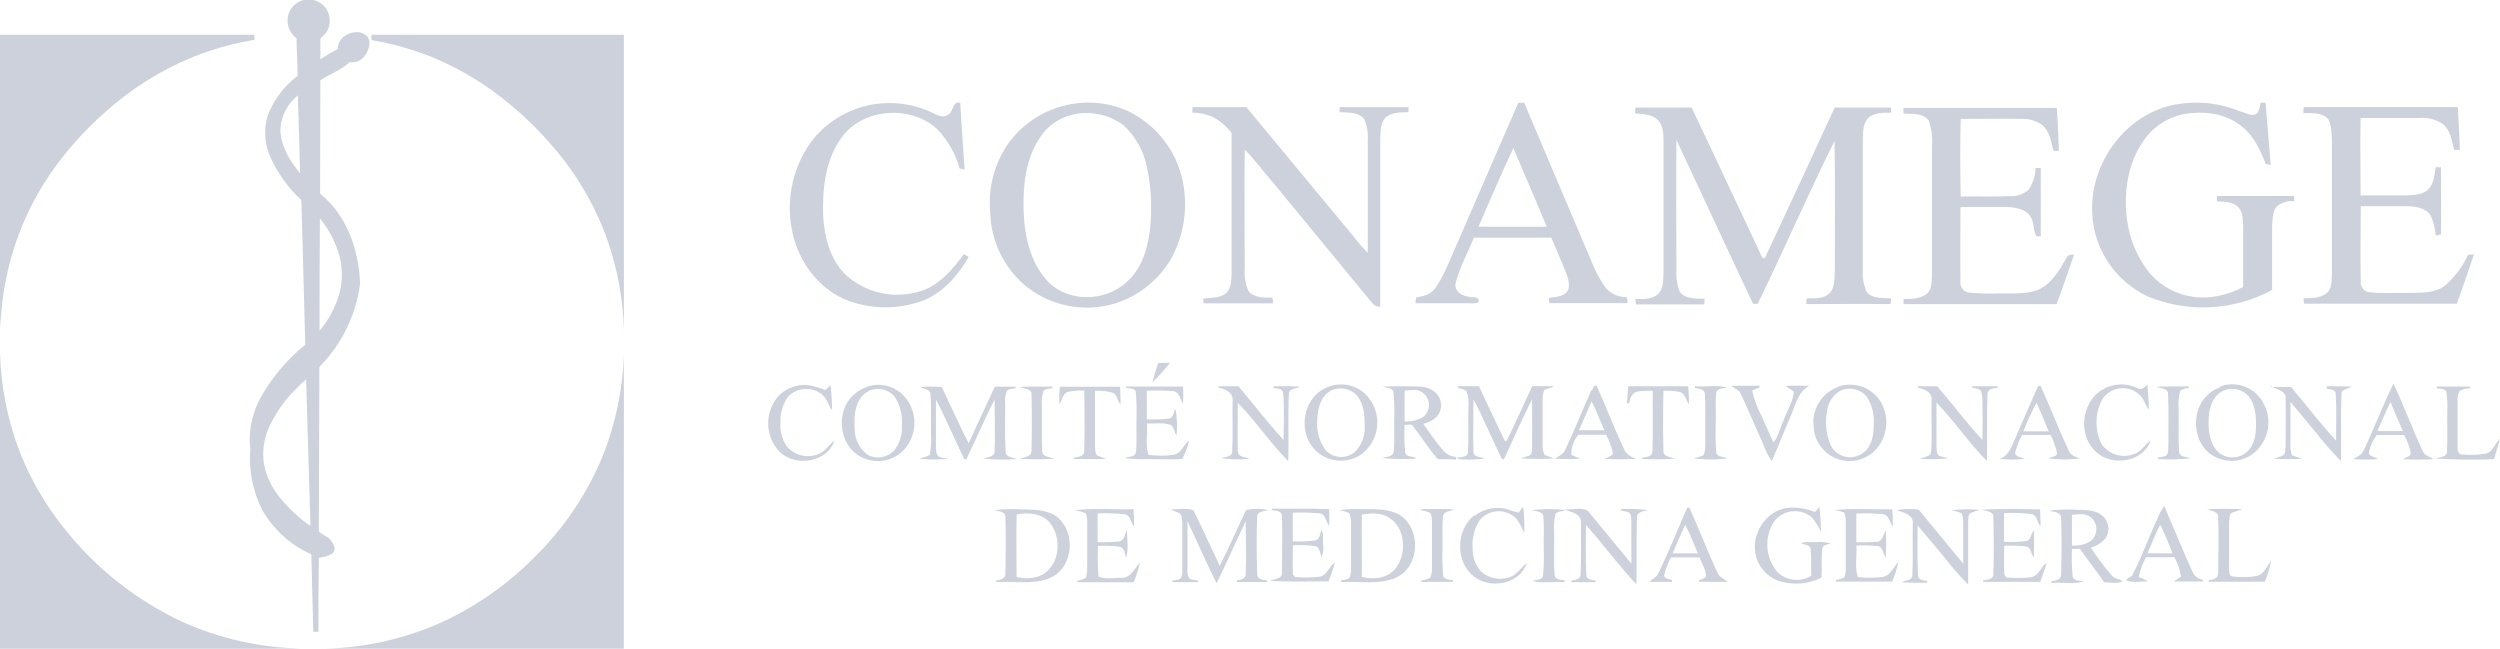 <svg width="316" height="82" viewBox="0 0 316 82" fill="none" xmlns="http://www.w3.org/2000/svg">
<g clip-path="url(#clip0_6759_12853)">
<path d="M46.587 4.862C46.467 4.653 46.299 4.474 46.098 4.34C45.896 4.205 45.665 4.119 45.424 4.086C45.02 4.037 44.61 4.082 44.226 4.216C43.843 4.351 43.497 4.572 43.215 4.862C42.874 5.226 42.69 5.706 42.7 6.202C41.94 6.591 41.203 7.022 40.492 7.491C40.492 6.658 40.492 5.825 40.492 4.992C40.492 4.775 40.698 4.688 40.816 4.557C41.124 4.289 41.362 3.951 41.51 3.573C41.657 3.194 41.709 2.786 41.662 2.384C41.618 1.697 41.3 1.055 40.778 0.597C40.257 0.139 39.572 -0.098 38.874 -0.063C38.175 -0.028 37.519 0.277 37.047 0.785C36.576 1.293 36.327 1.964 36.354 2.652C36.352 3.077 36.454 3.496 36.652 3.875C36.849 4.253 37.136 4.579 37.488 4.825C37.488 6.412 37.606 7.999 37.628 9.585C35.934 10.858 34.632 12.569 33.866 14.527C33.336 16.188 33.403 17.979 34.057 19.598C34.984 21.743 36.35 23.676 38.07 25.278C38.143 26.148 38.129 27.024 38.165 27.901C38.312 33.122 38.452 38.346 38.585 43.572C36.146 45.538 34.142 47.974 32.696 50.73C31.768 52.626 31.401 54.739 31.636 56.831C31.43 59.45 31.946 62.076 33.13 64.431C34.538 66.915 36.718 68.891 39.35 70.067C39.444 73.328 39.527 76.59 39.601 79.856C39.817 79.867 40.033 79.867 40.249 79.856C40.249 76.733 40.249 73.61 40.3 70.495C40.887 70.461 41.458 70.29 41.964 69.995C42.1 69.899 42.202 69.764 42.257 69.608C42.311 69.452 42.314 69.283 42.266 69.126C42.131 68.723 41.904 68.356 41.603 68.053C41.176 67.756 40.705 67.532 40.3 67.191C40.337 60.258 40.337 53.324 40.366 46.39C43.21 43.509 45.019 39.792 45.52 35.805C45.365 32.183 44.261 28.459 41.773 25.706C41.359 25.271 40.922 24.86 40.462 24.474L40.492 10.143C41.714 9.353 43.127 8.846 44.217 7.846C44.657 7.923 45.111 7.843 45.498 7.622C46.036 7.252 46.422 6.705 46.587 6.079C46.75 5.689 46.75 5.251 46.587 4.862ZM35.441 16.396C35.473 15.558 35.687 14.737 36.068 13.987C36.449 13.237 36.988 12.576 37.65 12.049C37.746 15.338 37.849 18.634 37.937 21.924C36.641 20.337 35.478 18.475 35.441 16.396ZM35.11 62.554C34.236 61.413 33.642 60.089 33.373 58.685C33.124 57.14 33.326 55.558 33.954 54.121C34.786 52.266 35.962 50.581 37.422 49.151C37.821 48.724 38.246 48.323 38.695 47.948C38.879 54.128 39.071 60.323 39.24 66.496C37.667 65.397 36.275 64.067 35.11 62.554ZM42.936 32.444C43.336 34.039 43.306 35.71 42.847 37.291C42.339 38.945 41.504 40.484 40.389 41.819C40.389 37.08 40.403 32.342 40.433 27.604C41.598 29.029 42.451 30.677 42.936 32.444Z" fill="#CCD1DC"/>
<path d="M0.001 41.906C0.001 29.401 0.001 16.896 0.001 4.391H32.149C32.164 4.605 32.164 4.821 32.149 5.035C28.38 5.653 24.735 6.856 21.349 8.6C18.388 10.142 15.639 12.05 13.171 14.28C10.58 16.576 8.281 19.172 6.324 22.011C4.264 25.033 2.68 28.346 1.627 31.835C0.798 34.584 0.285 37.415 0.096 40.276C0.027 40.826 -0.005 41.38 0.001 41.935" fill="#CCD1DC"/>
<path d="M46.918 4.391H78.86C78.86 14.862 78.86 25.331 78.86 35.798C78.86 37.819 78.86 39.841 78.86 41.87C78.774 37.922 78.066 34.011 76.762 30.277C75.459 26.63 73.581 23.207 71.197 20.134C69.263 17.65 67.066 15.374 64.645 13.346C61.665 10.814 58.302 8.755 54.677 7.245C52.19 6.242 49.598 5.513 46.947 5.072C46.947 4.854 46.947 4.644 46.947 4.427" fill="#CCD1DC"/>
<path d="M0 51.201C0 49.028 0 46.782 0 44.579C0.112 48.847 0.948 53.066 2.474 57.062C3.839 60.555 5.736 63.824 8.098 66.756C12.076 71.812 17.209 75.875 23.079 78.617C27.742 80.709 32.789 81.848 37.913 81.964C36.632 82.014 35.343 81.964 34.055 82H0V51.201Z" fill="#CCD1DC"/>
<path d="M75.782 58.591C77.677 54.211 78.716 49.519 78.845 44.76C78.882 50.766 78.845 56.773 78.845 62.772V81.993C67.979 81.993 57.115 81.993 46.255 81.993C44.517 81.993 42.773 81.993 41.035 81.993C46.57 81.869 52.01 80.545 56.966 78.117C61.024 76.088 64.701 73.393 67.839 70.147C71.174 66.807 73.861 62.896 75.767 58.606" fill="#CCD1DC"/>
<path d="M261.465 56.917C260.206 54.23 259.146 51.447 257.924 48.745L257.593 48.825C256.672 50.889 255.796 52.969 254.884 55.041C254.361 56.157 254.044 57.562 252.727 58.019C253.787 58.113 254.854 58.113 255.914 58.019C255.509 57.787 254.854 57.787 254.7 57.294C254.883 56.483 255.185 55.702 255.598 54.976H259.197C259.565 55.707 259.837 56.481 260.007 57.28C259.948 57.794 259.271 57.707 258.932 57.917C260.254 58.127 261.601 58.127 262.922 57.917C262.334 57.765 261.686 57.548 261.465 56.917ZM255.789 54.519H255.745C256.234 53.283 256.792 52.073 257.416 50.897C257.953 52.078 258.447 53.28 258.962 54.519H255.789Z" fill="#CCD1DC"/>
<path d="M287.055 48.926C287.901 48.868 288.748 48.926 289.594 48.926C291.494 51.172 293.275 53.52 295.278 55.7C295.278 53.737 295.366 51.766 295.234 49.803C295.234 49.223 294.497 49.194 294.092 49.144V48.825C295.13 48.825 296.176 48.825 297.229 48.868C296.787 49.194 295.896 49.136 295.955 49.875C295.852 52.672 295.955 55.476 295.896 58.28C294.71 57.072 293.597 55.797 292.561 54.462L289.513 50.795V56.026C289.476 56.535 289.536 57.046 289.69 57.533C290.11 57.707 290.537 57.83 290.964 57.983C289.792 58.062 288.616 58.062 287.445 57.983C287.813 57.859 288.181 57.722 288.542 57.584C288.902 57.447 288.844 56.86 288.895 56.512C288.895 54.338 288.939 52.165 288.895 49.991C288.542 49.267 287.673 49.223 287.092 48.81" fill="#CCD1DC"/>
<path d="M277.116 72.248C275.879 69.51 274.76 66.727 273.568 63.974C273.136 64.528 272.809 65.154 272.603 65.822L272.544 65.865C271.573 68.09 270.689 70.386 269.6 72.56C269.474 72.98 268.863 72.987 268.738 73.357C269.622 73.712 270.623 73.48 271.558 73.48C271.146 73.277 270.741 73.096 270.328 72.929C270.512 72.059 270.822 71.22 271.249 70.437H274.841C275.273 71.2 275.557 72.035 275.68 72.9C275.366 73.083 275.061 73.281 274.767 73.494H278.448V73.277C278.154 73.236 277.875 73.12 277.641 72.939C277.407 72.758 277.226 72.52 277.116 72.248ZM271.44 69.944C271.948 68.778 272.412 67.59 272.971 66.452L273.111 66.394C273.649 67.553 274.127 68.749 274.62 69.944H271.44Z" fill="#CCD1DC"/>
<path d="M102.503 17.953C104.17 15.736 106.553 14.143 109.262 13.433C111.97 12.724 114.843 12.941 117.41 14.048C118.146 14.345 119.118 15.092 119.906 14.454C120.553 14.056 120.377 12.715 121.378 13.005C121.518 15.823 121.761 18.627 121.93 21.446L121.297 21.293C120.782 19.462 119.831 17.778 118.522 16.381C115.231 13.251 109.158 13.628 106.441 17.294C104.314 20.156 103.931 23.865 104.049 27.314C104.196 29.951 104.903 32.741 106.839 34.682C108.101 35.856 109.664 36.67 111.36 37.036C113.056 37.402 114.822 37.307 116.468 36.762C118.823 35.994 120.428 34.009 121.834 32.118C122.041 32.241 122.247 32.357 122.445 32.487C121.12 34.776 119.258 36.95 116.711 37.979C113.929 39.024 110.873 39.129 108.024 38.276C104.247 37.233 101.398 33.885 100.368 30.198C99.784 28.128 99.672 25.957 100.041 23.84C100.41 21.723 101.251 19.713 102.503 17.953Z" fill="#CCD1DC"/>
<path d="M149.502 22.931C149.117 21.012 148.285 19.208 147.072 17.659C145.858 16.11 144.296 14.859 142.509 14.005C140.299 13.029 137.841 12.731 135.456 13.15C133.775 13.44 132.171 14.068 130.747 14.994C129.322 15.92 128.106 17.125 127.174 18.533C125.556 21.085 124.854 24.098 125.179 27.09C125.245 28.764 125.651 30.409 126.373 31.927C127.095 33.445 128.118 34.806 129.383 35.928C130.946 37.275 132.835 38.204 134.868 38.627C136.9 39.049 139.009 38.951 140.992 38.341C143.955 37.383 146.455 35.384 148.015 32.726C149.659 29.733 150.185 26.267 149.502 22.931ZM145.402 28.582C145.159 31.118 144.445 33.82 142.457 35.602C139.8 38.16 134.948 38.29 132.394 35.516C130.112 33.038 129.449 29.567 129.376 26.329C129.317 23.213 129.692 19.91 131.525 17.28C132.424 15.927 133.801 14.951 135.39 14.541C136.536 14.239 137.737 14.204 138.899 14.44C140.06 14.675 141.15 15.174 142.082 15.896C143.584 17.316 144.598 19.163 144.982 21.177C145.49 23.612 145.631 26.107 145.402 28.582Z" fill="#CCD1DC"/>
<path d="M205.28 37.551C204.382 37.472 203.55 37.057 202.954 36.392C202.195 35.313 201.577 34.145 201.113 32.914C198.301 26.271 195.452 19.642 192.655 12.983H191.919L183.88 31.473C183.092 33.204 182.474 35.03 181.311 36.544C180.78 37.269 179.838 37.435 178.984 37.609L178.918 38.334H185.772C186.135 38.368 186.502 38.336 186.854 38.24C187.141 37.363 185.993 37.66 185.499 37.465C184.631 37.399 183.703 36.609 184.027 35.66C184.528 33.704 185.558 31.922 186.294 30.038H196.085C196.586 31.248 197.123 32.444 197.624 33.661C197.963 34.566 198.493 35.552 198.257 36.559C197.845 37.515 196.645 37.537 195.762 37.646C195.762 37.819 195.842 38.153 195.842 38.312H205.729C205.692 37.964 205.773 37.479 205.28 37.551ZM186.876 28.654C188.348 25.336 189.732 21.982 191.293 18.714C192.684 22.032 194.142 25.329 195.504 28.662L186.876 28.654Z" fill="#CCD1DC"/>
<path d="M273.346 13.614C276.539 12.631 279.981 12.785 283.07 14.048C283.807 14.208 284.756 14.918 285.397 14.229C285.561 13.827 285.675 13.406 285.735 12.976H286.368C286.589 15.599 286.805 18.219 287.016 20.837C286.805 20.813 286.596 20.774 286.391 20.721C285.721 19.084 285.007 17.374 283.6 16.186C281.554 14.324 278.528 13.932 275.871 14.461C273.831 14.907 272.05 16.122 270.909 17.845C268.899 20.743 268.399 24.423 268.87 27.843C269.184 30.333 270.205 32.686 271.814 34.632C272.704 35.633 273.815 36.42 275.061 36.932C276.308 37.445 277.658 37.669 279.007 37.588C280.594 37.471 282.138 37.021 283.534 36.269V28.56C283.483 27.713 283.534 26.691 282.798 26.075C282.062 25.459 281.09 25.517 280.214 25.445V24.771H289.983V25.445C289.588 25.391 289.185 25.423 288.804 25.538C288.422 25.653 288.071 25.849 287.775 26.111C287.237 26.742 287.259 27.756 287.193 28.604V36.653C284.811 37.941 282.164 38.686 279.45 38.831C276.736 38.977 274.023 38.52 271.513 37.493C269.494 36.545 267.774 35.078 266.534 33.246C265.294 31.415 264.58 29.288 264.468 27.09C264.092 21.38 267.802 15.497 273.375 13.628" fill="#CCD1DC"/>
<path d="M150.745 13.541H157.54C162.104 19.033 166.661 24.532 171.21 30.038C171.724 30.716 172.284 31.357 172.889 31.958C172.889 27.22 172.889 22.482 172.889 17.743C172.963 16.812 172.798 15.878 172.41 15.026C171.674 14.121 170.378 14.237 169.326 14.186V13.541H178.034V14.186C177.033 14.222 175.863 14.128 175.09 14.911C174.449 15.635 174.516 16.628 174.464 17.511V38.754C174.274 38.774 174.082 38.745 173.906 38.671C173.731 38.596 173.578 38.477 173.463 38.327L161.265 23.51C159.932 21.989 158.747 20.344 157.333 18.902C157.275 23.894 157.333 28.893 157.333 33.885C157.258 34.874 157.417 35.866 157.797 36.783C158.533 37.689 159.785 37.624 160.83 37.617C160.897 37.852 160.919 38.098 160.896 38.341H152.136C152.136 38.189 152.092 37.885 152.085 37.74C153.049 37.602 154.161 37.74 154.941 37.081C155.721 36.421 155.611 35.334 155.677 34.443V16.823C155.029 15.962 154.194 15.254 153.233 14.751C152.439 14.419 151.586 14.244 150.723 14.237V13.592" fill="#CCD1DC"/>
<path d="M206.725 13.592H213.829C216.686 19.692 219.594 25.778 222.435 31.886C222.568 32.147 222.877 33.052 223.171 32.429C226.116 26.15 229.026 19.871 231.902 13.592H239.036V14.237C238.035 14.273 236.871 14.179 236.091 14.961C235.443 15.686 235.517 16.678 235.458 17.555V34.219C235.394 35.145 235.569 36.072 235.966 36.914C236.702 37.798 237.99 37.638 239.043 37.711C239.043 37.885 238.969 38.225 238.947 38.435C235.406 38.392 231.865 38.435 228.317 38.435C228.313 38.192 228.338 37.949 228.391 37.711C229.385 37.711 230.562 37.798 231.335 36.986C231.961 36.218 231.858 35.146 231.924 34.226C231.924 28.748 231.969 23.271 231.888 17.801C228.516 24.604 225.498 31.567 222.17 38.413L221.589 38.399C218.327 31.509 215.147 24.583 211.901 17.685C211.842 23.134 211.901 28.553 211.901 34.038C211.836 34.997 211.974 35.959 212.305 36.863C213.042 37.848 214.367 37.733 215.449 37.754C215.454 37.996 215.442 38.238 215.412 38.479H206.784C206.784 38.312 206.711 37.964 206.696 37.798C207.646 37.798 208.72 37.885 209.493 37.233C210.266 36.581 210.229 35.472 210.266 34.566V17.903C210.266 16.961 210.266 15.874 209.53 15.149C208.794 14.425 207.653 14.425 206.674 14.331C206.666 14.113 206.681 13.894 206.718 13.679" fill="#CCD1DC"/>
<path d="M240.623 13.643H259.977C260.11 15.454 260.176 17.265 260.242 19.069H259.557C259.256 17.91 259.086 16.555 258.085 15.751C257.29 15.223 256.341 14.968 255.383 15.026C252.866 14.983 250.348 15.026 247.83 15.026C247.749 18.294 247.771 21.547 247.83 24.843C249.928 24.793 252.034 24.88 254.132 24.793C254.552 24.811 254.971 24.747 255.365 24.604C255.76 24.46 256.121 24.242 256.429 23.96C256.975 23.151 257.274 22.206 257.29 21.235H257.953V29.879L257.371 29.843C256.959 29.009 257.143 27.937 256.517 27.176C255.891 26.416 254.662 26.191 253.631 26.162H247.801C247.801 29.285 247.757 32.4 247.801 35.523C247.752 35.834 247.819 36.152 247.989 36.418C248.16 36.684 248.422 36.881 248.728 36.972C250.089 37.101 251.456 37.14 252.821 37.088C254.397 37.088 256.031 37.189 257.533 36.667C259.27 35.943 260.271 34.219 261.17 32.661C261.317 32.226 261.744 32.161 262.163 32.19C261.427 34.284 260.735 36.378 259.955 38.443H240.608V37.791C241.646 37.791 242.817 37.791 243.619 37.066C244.223 36.479 244.135 35.559 244.208 34.798V18.417C244.285 17.332 244.139 16.243 243.781 15.215C243.045 14.258 241.683 14.411 240.594 14.353V13.708" fill="#CCD1DC"/>
<path d="M205.796 48.825H213.393C213.468 49.581 213.495 50.34 213.474 51.1C213.091 50.585 213.032 49.788 212.355 49.549C211.666 49.406 210.96 49.352 210.257 49.39C210.205 51.926 210.198 54.461 210.257 57.004C210.257 57.787 211.184 57.729 211.729 57.975C210.345 58.069 208.956 58.084 207.57 58.019V57.845C208.085 57.751 208.888 57.743 208.865 57.033C208.969 54.49 208.865 51.962 208.91 49.404C208.208 49.362 207.503 49.403 206.812 49.528C206.223 49.745 206.039 50.39 205.906 50.977H205.648C205.7 50.252 205.737 49.528 205.803 48.861" fill="#CCD1DC"/>
<path d="M291.303 13.534H310.665C310.768 15.338 310.863 17.157 310.937 18.946H310.201C309.899 17.794 309.752 16.447 308.729 15.642C307.862 15.071 306.821 14.815 305.784 14.918H298.378C298.312 18.178 298.378 21.438 298.378 24.699H304.267C305.173 24.641 306.211 24.619 306.903 23.974C307.595 23.329 307.742 22.127 307.86 21.141H308.537C308.537 23.974 308.574 26.807 308.537 29.64L307.875 29.77C307.806 28.893 307.59 28.034 307.234 27.227C306.594 26.285 305.364 26.082 304.289 26.061H298.4C298.4 29.198 298.327 32.335 298.4 35.479C298.339 35.799 298.407 36.129 298.59 36.4C298.773 36.671 299.056 36.86 299.379 36.928C301.072 37.131 302.795 36.986 304.532 37.03C306.056 36.979 307.749 37.081 309.023 36.117C310.281 35.035 311.285 33.698 311.968 32.197L312.704 32.154C312.019 34.24 311.283 36.32 310.547 38.385H291.215C291.222 38.154 291.208 37.924 291.171 37.696C292.209 37.696 293.379 37.696 294.197 36.972C294.822 36.305 294.697 35.305 294.763 34.465V17.845C294.69 16.903 294.763 15.867 294.263 15.026C293.468 14.208 292.209 14.302 291.156 14.302V13.643" fill="#CCD1DC"/>
<path d="M146.331 45.869H147.876C147.2 46.735 146.462 47.553 145.668 48.318C145.871 47.489 146.116 46.672 146.404 45.869" fill="#CCD1DC"/>
<path d="M98.603 49.839C99.068 49.429 99.61 49.114 100.199 48.911C100.788 48.708 101.411 48.622 102.034 48.658C102.827 48.788 103.603 49.007 104.346 49.31C104.535 49.075 104.753 48.864 104.993 48.68C105.074 49.738 105.185 50.803 105.177 51.875C104.721 51.245 104.544 50.426 103.948 49.911C103.33 49.378 102.522 49.109 101.702 49.162C100.882 49.215 100.117 49.586 99.575 50.194L99.531 50.245C98.891 51.214 98.582 52.358 98.648 53.512C98.581 54.538 98.861 55.557 99.443 56.41C99.935 57.001 100.616 57.412 101.374 57.576C102.132 57.74 102.925 57.649 103.624 57.316C104.397 56.954 104.802 56.164 105.487 55.693C104.581 58.403 100.687 59.04 98.633 57.207C97.647 56.22 97.094 54.89 97.094 53.505C97.094 52.12 97.647 50.791 98.633 49.803M214.226 48.825C215.581 48.941 217.009 48.615 218.319 48.984C217.833 49.144 217.075 48.984 216.935 49.658C216.78 51.013 216.935 52.389 216.861 53.759C216.817 54.945 216.847 56.133 216.95 57.316C217.215 57.823 217.899 57.707 218.363 57.917C216.934 58.135 215.479 58.135 214.049 57.917C214.458 57.836 214.861 57.729 215.257 57.599C215.647 57.077 215.5 56.381 215.544 55.787C215.5 53.766 215.625 51.737 215.485 49.716C215.396 49.122 214.69 49.129 214.233 49.057V48.832M272.538 48.912C273.9 48.76 275.276 48.912 276.646 48.832V49.064C276.264 49.051 275.888 49.163 275.578 49.383C275.38 50.151 275.313 50.947 275.379 51.737C275.424 53.505 275.313 55.28 275.431 57.048C275.431 57.816 276.373 57.707 276.866 57.932C275.495 58.079 274.113 58.111 272.737 58.026V57.838C273.079 57.802 273.416 57.734 273.745 57.635C274.165 57.323 274.025 56.736 274.084 56.287C274.084 54.114 274.135 51.94 274.04 49.767C274.04 49.042 273.09 49.144 272.567 48.883" fill="#CCD1DC"/>
<path d="M109.603 48.868C110.33 48.627 111.108 48.577 111.86 48.722C112.613 48.867 113.314 49.202 113.895 49.694C114.396 50.142 114.803 50.682 115.092 51.285C115.381 51.887 115.547 52.539 115.58 53.205C115.613 53.87 115.512 54.535 115.284 55.163C115.055 55.79 114.703 56.366 114.248 56.86C114.145 56.966 114.042 57.067 113.939 57.164C113.176 57.832 112.205 58.224 111.185 58.275C110.165 58.326 109.158 58.034 108.33 57.446C106.342 56.048 105.908 53.157 106.968 51.078C107.536 50.055 108.474 49.28 109.596 48.904M109.817 49.412C108.042 50.332 107.903 52.592 108.042 54.338C108.049 54.973 108.211 55.597 108.515 56.157C108.819 56.717 109.255 57.196 109.787 57.555C110.316 57.8 110.909 57.875 111.483 57.771C112.057 57.667 112.584 57.389 112.989 56.975C113.717 56.082 114.074 54.951 113.991 53.809C114.114 52.492 113.777 51.173 113.034 50.071C112.64 49.639 112.117 49.342 111.54 49.221C110.963 49.099 110.363 49.161 109.824 49.397M133.941 48.883H141.582C141.582 49.607 141.663 50.383 141.634 51.136C141.236 50.672 141.244 49.926 140.64 49.644C139.915 49.432 139.156 49.353 138.402 49.412V56.512C138.454 56.852 138.402 57.301 138.674 57.57C139.072 57.7 139.462 57.838 139.852 57.99C138.49 58.077 137.121 57.99 135.759 58.033V57.83C136.274 57.765 137.084 57.693 137.047 56.99C137.114 54.454 137.099 51.918 137.047 49.368C136.334 49.335 135.618 49.394 134.92 49.542C134.302 49.825 134.265 50.593 133.904 51.107C133.876 50.343 133.895 49.579 133.963 48.818M167.996 48.861C168.753 48.587 169.572 48.523 170.364 48.675C171.155 48.827 171.889 49.19 172.487 49.723C172.978 50.182 173.373 50.731 173.648 51.34C173.924 51.948 174.075 52.604 174.093 53.27C174.11 53.937 173.995 54.6 173.752 55.222C173.509 55.844 173.144 56.413 172.678 56.896C172.54 57.036 172.395 57.169 172.244 57.294C171.344 57.987 170.211 58.317 169.074 58.217C167.936 58.118 166.88 57.596 166.119 56.758C163.91 54.374 164.786 49.919 167.996 48.861ZM168.452 49.281C166.98 49.883 166.546 51.585 166.509 52.998C166.362 54.375 166.729 55.757 167.54 56.889C167.775 57.145 168.059 57.354 168.376 57.502C168.694 57.65 169.037 57.736 169.388 57.753C169.739 57.771 170.09 57.72 170.42 57.604C170.751 57.488 171.056 57.309 171.316 57.077C171.346 57.044 171.378 57.012 171.412 56.983C172.193 56.083 172.582 54.917 172.494 53.737C172.494 52.433 172.376 50.998 171.5 49.962C171.119 49.562 170.625 49.284 170.082 49.162C169.539 49.041 168.971 49.082 168.452 49.281ZM184.309 48.818H186.938C188.049 51.136 189.102 53.476 190.236 55.773L190.471 55.664C191.583 53.404 192.591 51.1 193.666 48.818C194.579 48.818 195.492 48.818 196.397 48.818C196.044 49.093 195.543 49.057 195.183 49.317C195.02 49.753 194.955 50.217 194.991 50.679V56.229C194.946 56.677 195.036 57.128 195.249 57.526C195.654 57.649 196.051 57.794 196.456 57.939C195.044 58.033 193.628 58.033 192.216 57.939C192.591 57.823 192.952 57.707 193.32 57.57C193.688 57.432 193.622 56.845 193.659 56.526V50.448C192.503 52.759 191.45 55.135 190.361 57.475C190.213 57.678 190.191 58.2 189.823 57.983C188.594 55.49 187.534 52.911 186.246 50.462C186.246 52.679 186.172 54.896 186.246 57.113C186.246 57.838 187.18 57.743 187.718 57.946C186.826 58.077 185.924 58.12 185.024 58.077C184.689 58.108 184.354 58.026 184.074 57.845C184.604 57.765 185.605 57.845 185.546 57.07C185.671 55.222 185.546 53.367 185.612 51.513C185.688 50.805 185.603 50.09 185.362 49.419C185.05 49.211 184.686 49.093 184.309 49.078V48.854M201.241 49.332C201.374 49.071 201.433 48.607 201.838 48.796C203.015 51.447 204.046 54.157 205.283 56.765C205.511 57.425 206.188 57.722 206.755 58.004C205.446 58.069 204.134 58.069 202.824 58.004C203.155 57.765 203.752 57.715 203.869 57.28C203.702 56.467 203.412 55.683 203.008 54.954H199.504C198.901 55.667 198.582 56.57 198.606 57.497C198.981 57.649 199.342 57.83 199.739 57.968C198.666 58.044 197.588 58.044 196.515 57.968C197.008 57.649 197.634 57.432 197.855 56.838C199.018 54.346 200.063 51.766 201.175 49.267M201.175 50.716C200.66 51.94 200.122 53.165 199.578 54.382H202.795C202.242 53.165 201.793 51.897 201.175 50.716ZM232.447 48.832C233.51 48.494 234.662 48.555 235.681 49.003C236.701 49.451 237.515 50.255 237.969 51.259C238.389 52.186 238.526 53.214 238.363 54.216C238.199 55.218 237.742 56.152 237.048 56.903C236.547 57.422 235.926 57.813 235.237 58.044C234.549 58.275 233.814 58.338 233.095 58.229C232.07 58.063 231.133 57.561 230.436 56.803C229.739 56.044 229.324 55.076 229.26 54.056C229.096 52.963 229.323 51.849 229.902 50.903C230.481 49.956 231.375 49.237 232.433 48.868M232.69 49.354C232.197 49.623 231.779 50.008 231.472 50.474C231.165 50.941 230.979 51.474 230.931 52.027C230.681 53.368 230.805 54.75 231.292 56.026C231.452 56.47 231.728 56.863 232.093 57.167C232.457 57.471 232.897 57.675 233.368 57.758C233.817 57.832 234.278 57.797 234.711 57.656C235.143 57.514 235.534 57.271 235.849 56.947C236.71 56.041 236.842 54.715 236.842 53.534C236.923 52.307 236.592 51.087 235.9 50.064C235.516 49.63 235.002 49.327 234.433 49.197C233.863 49.067 233.266 49.117 232.727 49.339M242.408 48.825H244.867C246.803 51.063 248.547 53.425 250.579 55.613C250.631 54.07 250.579 52.52 250.579 50.984C250.61 50.439 250.548 49.893 250.395 49.368C250.073 49.144 249.685 49.029 249.291 49.042V48.825H252.508V49.02C251.993 49.078 251.22 49.115 251.22 49.81C251.102 52.628 251.22 55.454 251.146 58.272C248.849 55.968 247.038 53.201 244.771 50.904V56.28C244.815 56.715 244.697 57.265 245.073 57.606C245.47 57.743 245.89 57.801 246.295 57.932C245.099 58.063 243.894 58.083 242.695 57.99C243.188 57.729 244.108 57.765 244.101 57.041C244.241 54.867 244.101 52.65 244.16 50.462C244.197 49.556 243.166 49.129 242.4 49.013V48.788M265.59 49.346C266.26 48.912 267.034 48.655 267.835 48.602C268.636 48.549 269.437 48.7 270.161 49.042C270.677 49.39 271.074 48.919 271.435 48.622C271.486 49.68 271.619 50.73 271.619 51.788C271.14 51.172 270.978 50.339 270.367 49.839C270.067 49.575 269.716 49.371 269.336 49.239C268.955 49.108 268.552 49.052 268.149 49.074C267.746 49.097 267.352 49.197 266.989 49.369C266.625 49.541 266.3 49.782 266.031 50.078C265.923 50.198 265.824 50.327 265.737 50.462C265.276 51.32 265.024 52.272 264.999 53.243C264.975 54.213 265.18 55.176 265.597 56.055C266.067 56.786 266.804 57.311 267.656 57.523C268.508 57.735 269.41 57.617 270.176 57.193C270.853 56.809 271.214 56.084 271.854 55.671C270.942 58.381 267.033 59.011 264.993 57.171C262.667 55.157 263.006 51.02 265.582 49.346M280.622 48.846C281.381 48.57 282.203 48.504 282.998 48.657C283.792 48.809 284.529 49.172 285.128 49.709C285.618 50.168 286.011 50.718 286.286 51.327C286.56 51.937 286.71 52.593 286.726 53.259C286.742 53.925 286.625 54.588 286.381 55.209C286.137 55.831 285.771 56.399 285.304 56.881C285.216 56.975 285.113 57.07 285.017 57.157C284.276 57.795 283.342 58.176 282.359 58.242C281.376 58.307 280.399 58.053 279.577 57.519C277.589 56.193 277.089 53.375 278.038 51.295C278.562 50.2 279.5 49.35 280.652 48.926M281.101 49.346C279.57 49.998 279.165 51.831 279.157 53.317C279.157 54.672 279.385 56.215 280.423 57.178C280.943 57.614 281.611 57.841 282.293 57.814C282.975 57.787 283.621 57.508 284.104 57.033C284.98 56.2 285.142 54.925 285.164 53.788C285.164 52.476 285.061 51.035 284.156 49.998C283.774 49.605 283.281 49.332 282.741 49.216C282.2 49.1 281.637 49.145 281.123 49.346M186.378 65.206C186.927 64.775 187.567 64.472 188.252 64.317C188.936 64.163 189.647 64.162 190.331 64.315C190.864 64.518 191.413 64.678 191.973 64.793C192.125 64.526 192.316 64.282 192.54 64.068C192.665 65.18 192.709 66.298 192.672 67.416C192.428 66.773 192.102 66.165 191.701 65.604C191.152 65.013 190.387 64.66 189.574 64.623C188.761 64.586 187.966 64.869 187.365 65.409C187.234 65.522 187.115 65.648 187.011 65.785C186.327 66.867 186.025 68.14 186.15 69.408C186.126 70.461 186.513 71.482 187.232 72.263C187.7 72.676 188.27 72.96 188.885 73.087C189.501 73.215 190.139 73.18 190.736 72.987C191.715 72.697 192.208 71.763 192.996 71.176C192.128 73.813 188.425 74.53 186.327 72.879C183.912 71.031 184.022 67.01 186.327 65.141M213.013 64.757C213.167 64.554 213.16 63.981 213.543 64.177C214.765 66.887 215.825 69.662 217.076 72.364C217.29 72.958 217.93 73.147 218.372 73.531C217.165 73.574 215.957 73.531 214.75 73.531V73.32C215.055 73.248 215.348 73.13 215.619 72.973C215.722 72.067 215.103 71.277 214.824 70.459H211.194C210.837 71.151 210.558 71.88 210.362 72.632C210.267 73.204 210.981 73.168 211.349 73.313V73.545H208.485C208.839 73.139 209.442 72.98 209.634 72.436C210.834 69.915 211.886 67.365 213.005 64.771M213.005 66.322C212.468 67.539 211.908 68.742 211.43 69.944H214.617C214.073 68.727 213.638 67.474 213.005 66.322ZM221.839 69.647C221.523 67.09 223.51 64.322 226.212 64.17C227.291 64.113 228.368 64.299 229.363 64.713C229.65 64.59 229.746 64.264 229.952 64.047C230.105 65.09 230.174 66.144 230.158 67.198C229.857 66.557 229.479 65.954 229.032 65.401C228.377 64.842 227.524 64.56 226.658 64.618C225.793 64.677 224.987 65.07 224.416 65.713C224.312 65.828 224.219 65.952 224.136 66.083C223.575 67.039 223.32 68.14 223.406 69.242C223.491 70.343 223.912 71.394 224.615 72.255C225.164 72.82 225.895 73.181 226.684 73.276C227.473 73.371 228.271 73.195 228.943 72.777C228.877 71.647 228.987 70.517 228.87 69.386C228.767 68.836 228.133 68.865 227.692 68.705C228.156 68.372 228.781 68.582 229.319 68.531C230.021 68.465 230.73 68.511 231.417 68.669C231.027 68.85 230.357 68.836 230.327 69.394C230.18 70.589 230.327 71.799 230.232 73.016C229.387 73.436 228.465 73.686 227.521 73.751C226.576 73.816 225.628 73.694 224.732 73.393C223.949 73.09 223.265 72.581 222.754 71.922C222.244 71.263 221.928 70.478 221.839 69.654M148.038 64.387C148.951 64.387 150.004 64.177 150.843 64.489C151.992 66.814 153.052 69.176 154.171 71.509C155.371 69.205 156.379 66.8 157.498 64.474C158.423 64.264 159.385 64.264 160.31 64.474C159.795 64.662 158.897 64.583 158.904 65.351C158.809 67.706 158.838 70.082 158.904 72.444C158.823 73.168 159.567 73.342 160.148 73.342C160.141 73.417 160.141 73.492 160.148 73.567H156.35V73.342C156.814 73.299 157.454 73.168 157.454 72.618C157.55 70.379 157.454 68.133 157.454 65.894C156.18 68.488 155.069 71.161 153.773 73.719C152.478 71.132 151.329 68.474 150.092 65.873V71.966C150.054 72.355 150.131 72.748 150.313 73.096C150.622 73.342 151.049 73.291 151.417 73.371V73.581H148.208V73.357C148.583 73.291 149.01 73.357 149.297 73.038C149.429 72.614 149.479 72.169 149.445 71.727V66.148C149.393 65.72 149.445 65.177 149.113 64.873C148.738 64.713 148.377 64.576 148.002 64.402M239.809 64.474C240.64 64.329 241.488 64.3 242.327 64.387C242.651 64.452 242.783 64.786 242.997 64.989C244.712 67.082 246.449 69.162 248.15 71.248V66.177C248.178 65.751 248.115 65.324 247.966 64.923C247.612 64.634 247.097 64.662 246.692 64.496C247.867 64.352 249.055 64.335 250.233 64.445C249.85 64.554 249.474 64.684 249.107 64.836C248.724 65.054 248.812 65.561 248.776 65.916V73.886C247.688 72.794 246.672 71.635 245.735 70.415C244.609 69.075 243.527 67.734 242.386 66.409C242.386 68.502 242.319 70.611 242.43 72.705C242.43 73.306 243.122 73.386 243.586 73.429V73.661C242.54 73.661 241.488 73.661 240.442 73.618C240.847 73.277 241.701 73.393 241.723 72.719C241.841 70.546 241.723 68.372 241.775 66.198C241.922 65.119 240.626 64.749 239.809 64.547M259.067 64.547C260.143 64.407 261.23 64.368 262.314 64.431C263.447 64.496 264.765 64.351 265.7 65.155C266.139 65.511 266.422 66.02 266.489 66.576C266.557 67.133 266.403 67.693 266.061 68.14C265.581 68.656 264.968 69.034 264.287 69.234C265.094 70.466 265.981 71.645 266.944 72.763C267.283 73.19 267.923 73.118 268.277 73.487C267.629 73.828 266.723 73.588 265.973 73.61C264.986 72.161 263.896 70.792 262.895 69.365H261.894C261.841 70.556 261.873 71.749 261.99 72.936C262.189 73.473 262.903 73.371 263.359 73.509C262.056 73.878 260.635 73.567 259.281 73.668V73.444C259.84 73.444 260.598 73.241 260.525 72.545C260.584 70.191 260.613 67.829 260.525 65.474C260.525 64.692 259.612 64.749 259.089 64.568M261.894 65.076V68.959C262.73 69.024 263.564 68.821 264.272 68.379C264.473 68.212 264.638 68.008 264.758 67.778C264.878 67.548 264.951 67.296 264.972 67.038C264.993 66.781 264.963 66.521 264.882 66.275C264.801 66.029 264.671 65.801 264.5 65.604C264.432 65.52 264.355 65.442 264.272 65.373C263.609 64.836 262.704 65.01 261.916 65.076" fill="#CCD1DC"/>
<path d="M116.315 48.897C117.218 48.854 118.124 48.854 119.032 48.897C120.166 51.274 121.24 53.701 122.44 56.034C123.515 53.628 124.649 51.266 125.746 48.876H128.374V49.093C128.006 49.165 127.571 49.093 127.284 49.39C127.07 49.911 126.991 50.476 127.056 51.035C127.056 53.049 126.997 55.07 127.108 57.091C127.108 57.816 128.028 57.816 128.528 58.026C127.101 58.143 125.666 58.119 124.244 57.954C124.781 57.772 125.716 57.809 125.716 57.041C125.79 54.867 125.716 52.694 125.716 50.52C124.435 52.976 123.368 55.548 122.146 58.041H121.888C120.666 55.541 119.584 52.969 118.303 50.491V56.592C118.34 56.954 118.303 57.425 118.627 57.671C118.951 57.917 119.415 57.852 119.805 57.983C118.619 58.117 117.421 58.117 116.234 57.983C116.654 57.78 117.213 57.78 117.537 57.439C117.687 56.556 117.734 55.659 117.677 54.766C117.633 53.114 117.766 51.44 117.611 49.788C117.552 49.129 116.713 49.238 116.315 48.876M174.73 48.876C176.026 48.788 177.329 48.832 178.625 48.832C179.618 48.832 180.759 48.897 181.496 49.672C181.914 50.075 182.153 50.625 182.16 51.201C182.167 51.777 181.941 52.332 181.532 52.744L181.496 52.781C181.028 53.157 180.483 53.429 179.898 53.578C180.701 54.7 181.481 55.838 182.372 56.896C182.571 57.136 182.816 57.335 183.094 57.481C183.373 57.626 183.678 57.715 183.991 57.743C184.012 57.861 184.042 57.978 184.08 58.091C183.292 58.019 182.504 58.091 181.716 58.019C180.539 56.649 179.611 55.121 178.448 53.672L177.528 53.708C177.484 54.889 177.513 56.073 177.616 57.251C177.793 57.787 178.463 57.678 178.904 57.823V57.983C177.516 58.06 176.123 58.036 174.738 57.91C175.201 57.685 175.945 57.809 176.151 57.186C176.313 55.86 176.188 54.512 176.225 53.179C176.276 51.927 176.239 50.673 176.114 49.426C175.82 48.962 175.172 49.107 174.767 48.803M177.542 49.368V53.266C178.387 53.325 179.229 53.114 179.942 52.665C180.338 52.32 180.579 51.836 180.612 51.317C180.645 50.798 180.468 50.287 180.119 49.897C180.011 49.778 179.89 49.671 179.758 49.578C179.096 49.136 178.286 49.31 177.55 49.368M218.775 48.781C219.99 48.731 221.197 48.781 222.404 48.745V48.977L221.462 49.361C221.727 50.505 222.14 51.61 222.692 52.65C223.185 53.73 223.634 54.824 224.164 55.918C224.812 55.193 224.988 54.02 225.46 53.114C225.864 51.904 226.667 50.766 226.733 49.491C226.417 49.216 225.997 49.078 225.703 48.767C226.684 48.728 227.678 48.728 228.684 48.767C227.329 49.491 227.013 50.991 226.476 52.259C225.629 54.259 224.826 56.28 223.95 58.272C223.507 57.63 223.151 56.933 222.89 56.2C221.933 54.07 221.028 51.911 220.041 49.796C219.843 49.238 219.195 49.136 218.805 48.767" fill="#CCD1DC"/>
<path d="M128.902 48.919C130.272 48.796 131.641 48.919 133.01 48.854V49.086C132.635 49.144 132.2 49.086 131.906 49.397C131.707 49.999 131.634 50.636 131.692 51.266C131.737 53.201 131.634 55.15 131.744 57.062C131.744 57.787 132.694 57.693 133.216 57.983C131.783 58.084 130.343 58.084 128.91 57.983C129.447 57.758 130.382 57.78 130.382 57.012C130.434 54.606 130.441 52.208 130.382 49.81C130.382 49.086 129.432 49.194 128.91 48.897" fill="#CCD1DC"/>
<path d="M142.315 48.861H149.537C149.576 49.586 149.576 50.31 149.537 51.035C149.154 50.498 149.124 49.636 148.381 49.448C147.239 49.361 146.094 49.339 144.95 49.383V53.005C145.879 53.041 146.809 53.012 147.733 52.918C148.329 52.802 148.344 52.078 148.587 51.658C148.79 52.781 148.83 53.928 148.705 55.063C148.44 54.628 148.41 54.048 148.013 53.722C147.048 53.36 145.981 53.57 144.972 53.527C145.061 54.824 144.759 56.244 145.149 57.475C146.229 57.642 147.33 57.642 148.41 57.475C149.353 57.265 149.595 56.208 150.302 55.686C150.119 56.502 149.829 57.291 149.441 58.033C147.969 58.106 146.496 58.033 145.068 58.033C144.096 58.078 143.123 58.032 142.16 57.896C142.617 57.678 143.338 57.816 143.566 57.265C143.736 55.932 143.61 54.577 143.647 53.237C143.691 51.978 143.662 50.718 143.559 49.462C143.309 49.013 142.749 49.115 142.322 49.028V48.81M160.8 64.293C163.2 64.329 165.607 64.242 168.007 64.351C168.007 65.076 168.073 65.749 168.007 66.452C167.558 65.959 167.602 65.003 166.814 64.894C165.682 64.791 164.543 64.759 163.406 64.8V68.423C164.375 68.476 165.346 68.435 166.306 68.3C166.866 68.118 166.829 67.423 167.043 66.988C167.337 67.459 167.168 68.046 167.219 68.575C167.271 69.104 167.359 69.836 167.043 70.386C166.829 69.93 166.866 69.242 166.306 69.031C165.351 68.9 164.384 68.866 163.421 68.93C163.421 70.147 163.362 71.379 163.421 72.603L163.708 72.936C164.745 73.023 165.788 73.009 166.822 72.893C167.786 72.676 167.985 71.582 168.736 71.096C168.522 71.908 168.206 72.697 167.933 73.487C165.482 73.487 163.038 73.56 160.572 73.436C161.102 73.118 162.118 73.212 162.044 72.357C162.044 70.01 162.096 67.655 162.044 65.307C162.11 64.583 161.308 64.539 160.763 64.496L160.8 64.293Z" fill="#CCD1DC"/>
<path d="M154.057 48.825H156.538C158.466 51.063 160.218 53.44 162.243 55.606C162.243 53.636 162.361 51.65 162.191 49.687C162.147 49.1 161.455 49.107 160.984 49.049V48.825C162.103 48.825 163.193 48.781 164.326 48.89C163.862 49.173 163.016 49.035 162.92 49.702C162.773 52.599 162.92 55.432 162.839 58.294C160.542 55.99 158.731 53.223 156.457 50.919C156.457 52.947 156.405 54.99 156.457 57.019C156.457 57.801 157.406 57.743 157.929 57.99C156.733 58.12 155.524 58.091 154.336 57.903C154.844 57.729 155.75 57.801 155.75 57.062C155.868 54.889 155.75 52.665 155.801 50.462C155.801 49.557 154.793 49.144 154.027 49.013V48.789M135.91 64.481C138.332 64.213 140.798 64.438 143.272 64.365C143.331 65.09 143.36 65.814 143.345 66.539C142.904 66.09 142.941 65.257 142.3 65.032C141.119 64.881 139.927 64.835 138.737 64.894V68.517C139.665 68.552 140.595 68.525 141.52 68.437C142.153 68.271 142.138 67.495 142.447 67.039C142.447 68.177 142.698 69.401 142.344 70.502C142.146 70.017 142.168 69.314 141.608 69.118C140.671 69 139.725 68.961 138.781 69.002C138.728 70.29 138.753 71.579 138.855 72.864C139.709 73.284 140.842 73.009 141.799 73.045C142.977 73.045 143.375 71.814 144.096 71.125C143.895 71.968 143.626 72.794 143.294 73.596H136.19V73.371C136.578 73.35 136.952 73.225 137.272 73.009C137.398 72.502 137.448 71.98 137.419 71.459V65.93C137.439 65.567 137.37 65.205 137.221 64.873C136.815 64.709 136.393 64.588 135.962 64.51M169.317 64.481C170.312 64.345 171.318 64.306 172.321 64.365C173.86 64.365 175.545 64.279 176.929 65.09C179.675 66.843 179.484 71.611 176.488 73.002C174.279 73.965 171.828 73.436 169.516 73.574V73.35C169.892 73.284 170.319 73.306 170.591 72.994C170.74 72.574 170.802 72.128 170.775 71.683V66.38C170.812 65.857 170.731 65.332 170.539 64.844C170.146 64.682 169.736 64.561 169.317 64.481ZM172.144 65.032C172.078 67.662 172.144 70.299 172.144 72.922C173.676 73.32 175.531 73.081 176.495 71.734C177.835 69.865 177.644 66.756 175.597 65.438C174.588 64.764 173.33 64.865 172.181 65.032M231.811 64.474C234.24 64.221 236.706 64.431 239.172 64.373C239.241 65.095 239.261 65.821 239.231 66.546C238.826 66.061 238.826 65.192 238.112 65.003C236.959 64.88 235.796 64.851 234.638 64.916V68.539C235.509 68.567 236.382 68.547 237.251 68.481C237.987 68.423 238.024 67.568 238.355 67.032C238.429 68.185 238.429 69.342 238.355 70.495C238.024 70.038 238.076 69.292 237.472 69.046C236.533 68.942 235.588 68.911 234.645 68.952C234.748 70.263 234.402 71.69 234.829 72.936C235.854 73.052 236.889 73.052 237.914 72.936C238.952 72.799 239.29 71.698 239.945 71.053C239.767 71.897 239.506 72.722 239.165 73.516H232.061V73.291C232.441 73.275 232.809 73.16 233.128 72.958C233.275 72.532 233.335 72.081 233.305 71.632V66.097C233.328 65.651 233.26 65.206 233.106 64.786C232.689 64.643 232.264 64.525 231.833 64.431M278.948 64.373C280.456 64.293 281.967 64.293 283.475 64.373C283.041 64.525 282.599 64.634 282.165 64.786C281.73 64.938 281.811 65.648 281.76 66.097V71.893C281.804 72.241 281.701 72.842 282.223 72.864C283.229 72.993 284.249 72.974 285.249 72.806C286.221 72.567 286.56 71.553 287.075 70.821C286.913 71.749 286.648 72.658 286.287 73.531H279.176V73.306C279.728 73.306 280.442 73.089 280.376 72.415C280.42 70.053 280.449 67.684 280.376 65.329C280.376 64.605 279.456 64.605 278.948 64.365" fill="#CCD1DC"/>
<path d="M298.773 56.918C300.106 54.143 301.173 51.252 302.535 48.499C303.86 51.281 304.913 54.193 306.216 56.983C306.444 57.584 307.122 57.707 307.615 58.041C306.303 58.113 304.988 58.113 303.676 58.041C304.03 57.816 304.611 57.765 304.744 57.316C304.569 56.503 304.279 55.717 303.882 54.983H300.415C299.959 55.596 299.636 56.293 299.465 57.033C299.274 57.758 300.202 57.671 300.57 58.041C299.525 58.106 298.478 58.106 297.434 58.041C297.927 57.743 298.53 57.497 298.751 56.932M300.503 54.49H303.72C303.19 53.266 302.668 52.034 302.152 50.81C301.549 52.02 301.063 53.266 300.503 54.498" fill="#CCD1DC"/>
<path d="M307.976 48.861H312.201V49.078C311.743 49.079 311.292 49.194 310.891 49.412C310.671 49.825 310.581 50.295 310.633 50.759V56.555C310.633 56.939 310.751 57.504 311.252 57.446C312.264 57.548 313.285 57.504 314.285 57.316C315.175 57.033 315.352 56.019 316 55.483C315.779 56.338 315.47 57.178 315.264 58.041C312.783 58.141 310.299 58.114 307.821 57.961C308.351 57.751 309.293 57.845 309.293 57.055C309.396 55.295 309.293 53.534 309.338 51.773C309.381 51.027 309.339 50.279 309.212 49.542C309.028 49.071 308.41 49.158 308.005 49.071V48.861M193.612 64.481C195.054 64.3 196.513 64.3 197.955 64.481C197.528 64.648 196.939 64.583 196.615 64.945C196.439 65.668 196.38 66.414 196.439 67.155C196.483 68.995 196.365 70.843 196.498 72.683C196.579 73.284 197.3 73.277 197.764 73.349V73.581C196.409 73.465 194.974 73.791 193.678 73.422C194.12 73.27 194.716 73.364 195.018 72.929C195.143 71.762 195.18 70.588 195.128 69.415C195.092 67.966 195.209 66.561 195.062 65.148C194.834 64.568 194.098 64.677 193.59 64.46" fill="#CCD1DC"/>
<path d="M125.656 64.481C126.748 64.357 127.849 64.323 128.947 64.38C130.419 64.416 132.002 64.38 133.29 65.105C136.029 66.858 135.823 71.625 132.834 73.002C130.625 73.972 128.211 73.429 125.907 73.581V73.349C126.466 73.349 127.151 73.11 127.084 72.451C127.129 70.096 127.151 67.734 127.084 65.387C127.136 64.612 126.172 64.662 125.664 64.46M128.498 65.025C128.439 67.662 128.498 70.292 128.498 72.929C129.581 73.221 130.735 73.123 131.752 72.654C133.96 71.393 134.225 68.104 132.79 66.184C131.811 64.887 130.022 64.735 128.52 65.025" fill="#CCD1DC"/>
<path d="M179.662 64.351C181.046 64.351 182.445 64.3 183.829 64.394C183.365 64.641 182.643 64.568 182.415 65.119C182.246 66.568 182.371 67.966 182.334 69.386C182.284 70.559 182.318 71.733 182.437 72.9C182.732 73.27 183.24 73.263 183.667 73.342V73.545H179.669V73.328C180.055 73.319 180.434 73.22 180.773 73.038C180.959 72.603 181.037 72.132 181.002 71.661V66.097C180.957 65.655 181.061 65.126 180.707 64.786C180.356 64.655 179.994 64.553 179.625 64.481L179.662 64.351Z" fill="#CCD1DC"/>
<path d="M197.816 64.38C198.876 64.496 200.386 63.865 201.048 64.989C202.756 67.075 204.474 69.157 206.201 71.234V65.858C206.165 65.481 206.246 64.996 205.87 64.757C205.55 64.657 205.223 64.582 204.891 64.532V64.351C206.041 64.294 207.194 64.338 208.336 64.481C207.814 64.641 206.864 64.648 206.915 65.416C206.805 68.227 206.915 71.045 206.842 73.856C204.582 71.473 202.638 68.785 200.467 66.358C200.467 68.466 200.386 70.582 200.518 72.69C200.518 73.27 201.254 73.306 201.667 73.364V73.588H198.648V73.364C199.105 73.32 199.782 73.226 199.782 72.639C199.892 70.386 199.819 68.133 199.826 65.88C199.775 64.909 198.56 64.735 197.846 64.431" fill="#CCD1DC"/>
<path d="M250.473 64.431C252.931 64.271 255.405 64.358 257.871 64.387C257.871 65.112 257.945 65.793 257.915 66.503C257.466 66.054 257.54 65.228 256.885 64.981C255.698 64.839 254.501 64.798 253.307 64.858V68.481C254.265 68.539 255.227 68.502 256.178 68.372C256.789 68.205 256.642 67.416 257.076 67.061C257.113 68.184 257.12 69.321 257.076 70.459C256.686 70.046 256.782 69.299 256.185 69.089C255.239 68.965 254.282 68.931 253.329 68.988C253.329 70.219 253.27 71.451 253.366 72.683L253.638 73.002C254.67 73.084 255.708 73.072 256.737 72.965C257.724 72.77 257.93 71.647 258.688 71.169C258.46 71.973 258.151 72.755 257.886 73.552H250.664V73.357C251.157 73.27 251.96 73.255 251.96 72.581C252.033 70.191 252.019 67.792 251.96 65.401C252.004 64.576 251.025 64.633 250.487 64.423" fill="#CCD1DC"/>
</g>
<defs>
<clipPath id="clip0_6759_12853">
<rect width="316" height="82" fill="white"/>
</clipPath>
</defs>
</svg>
